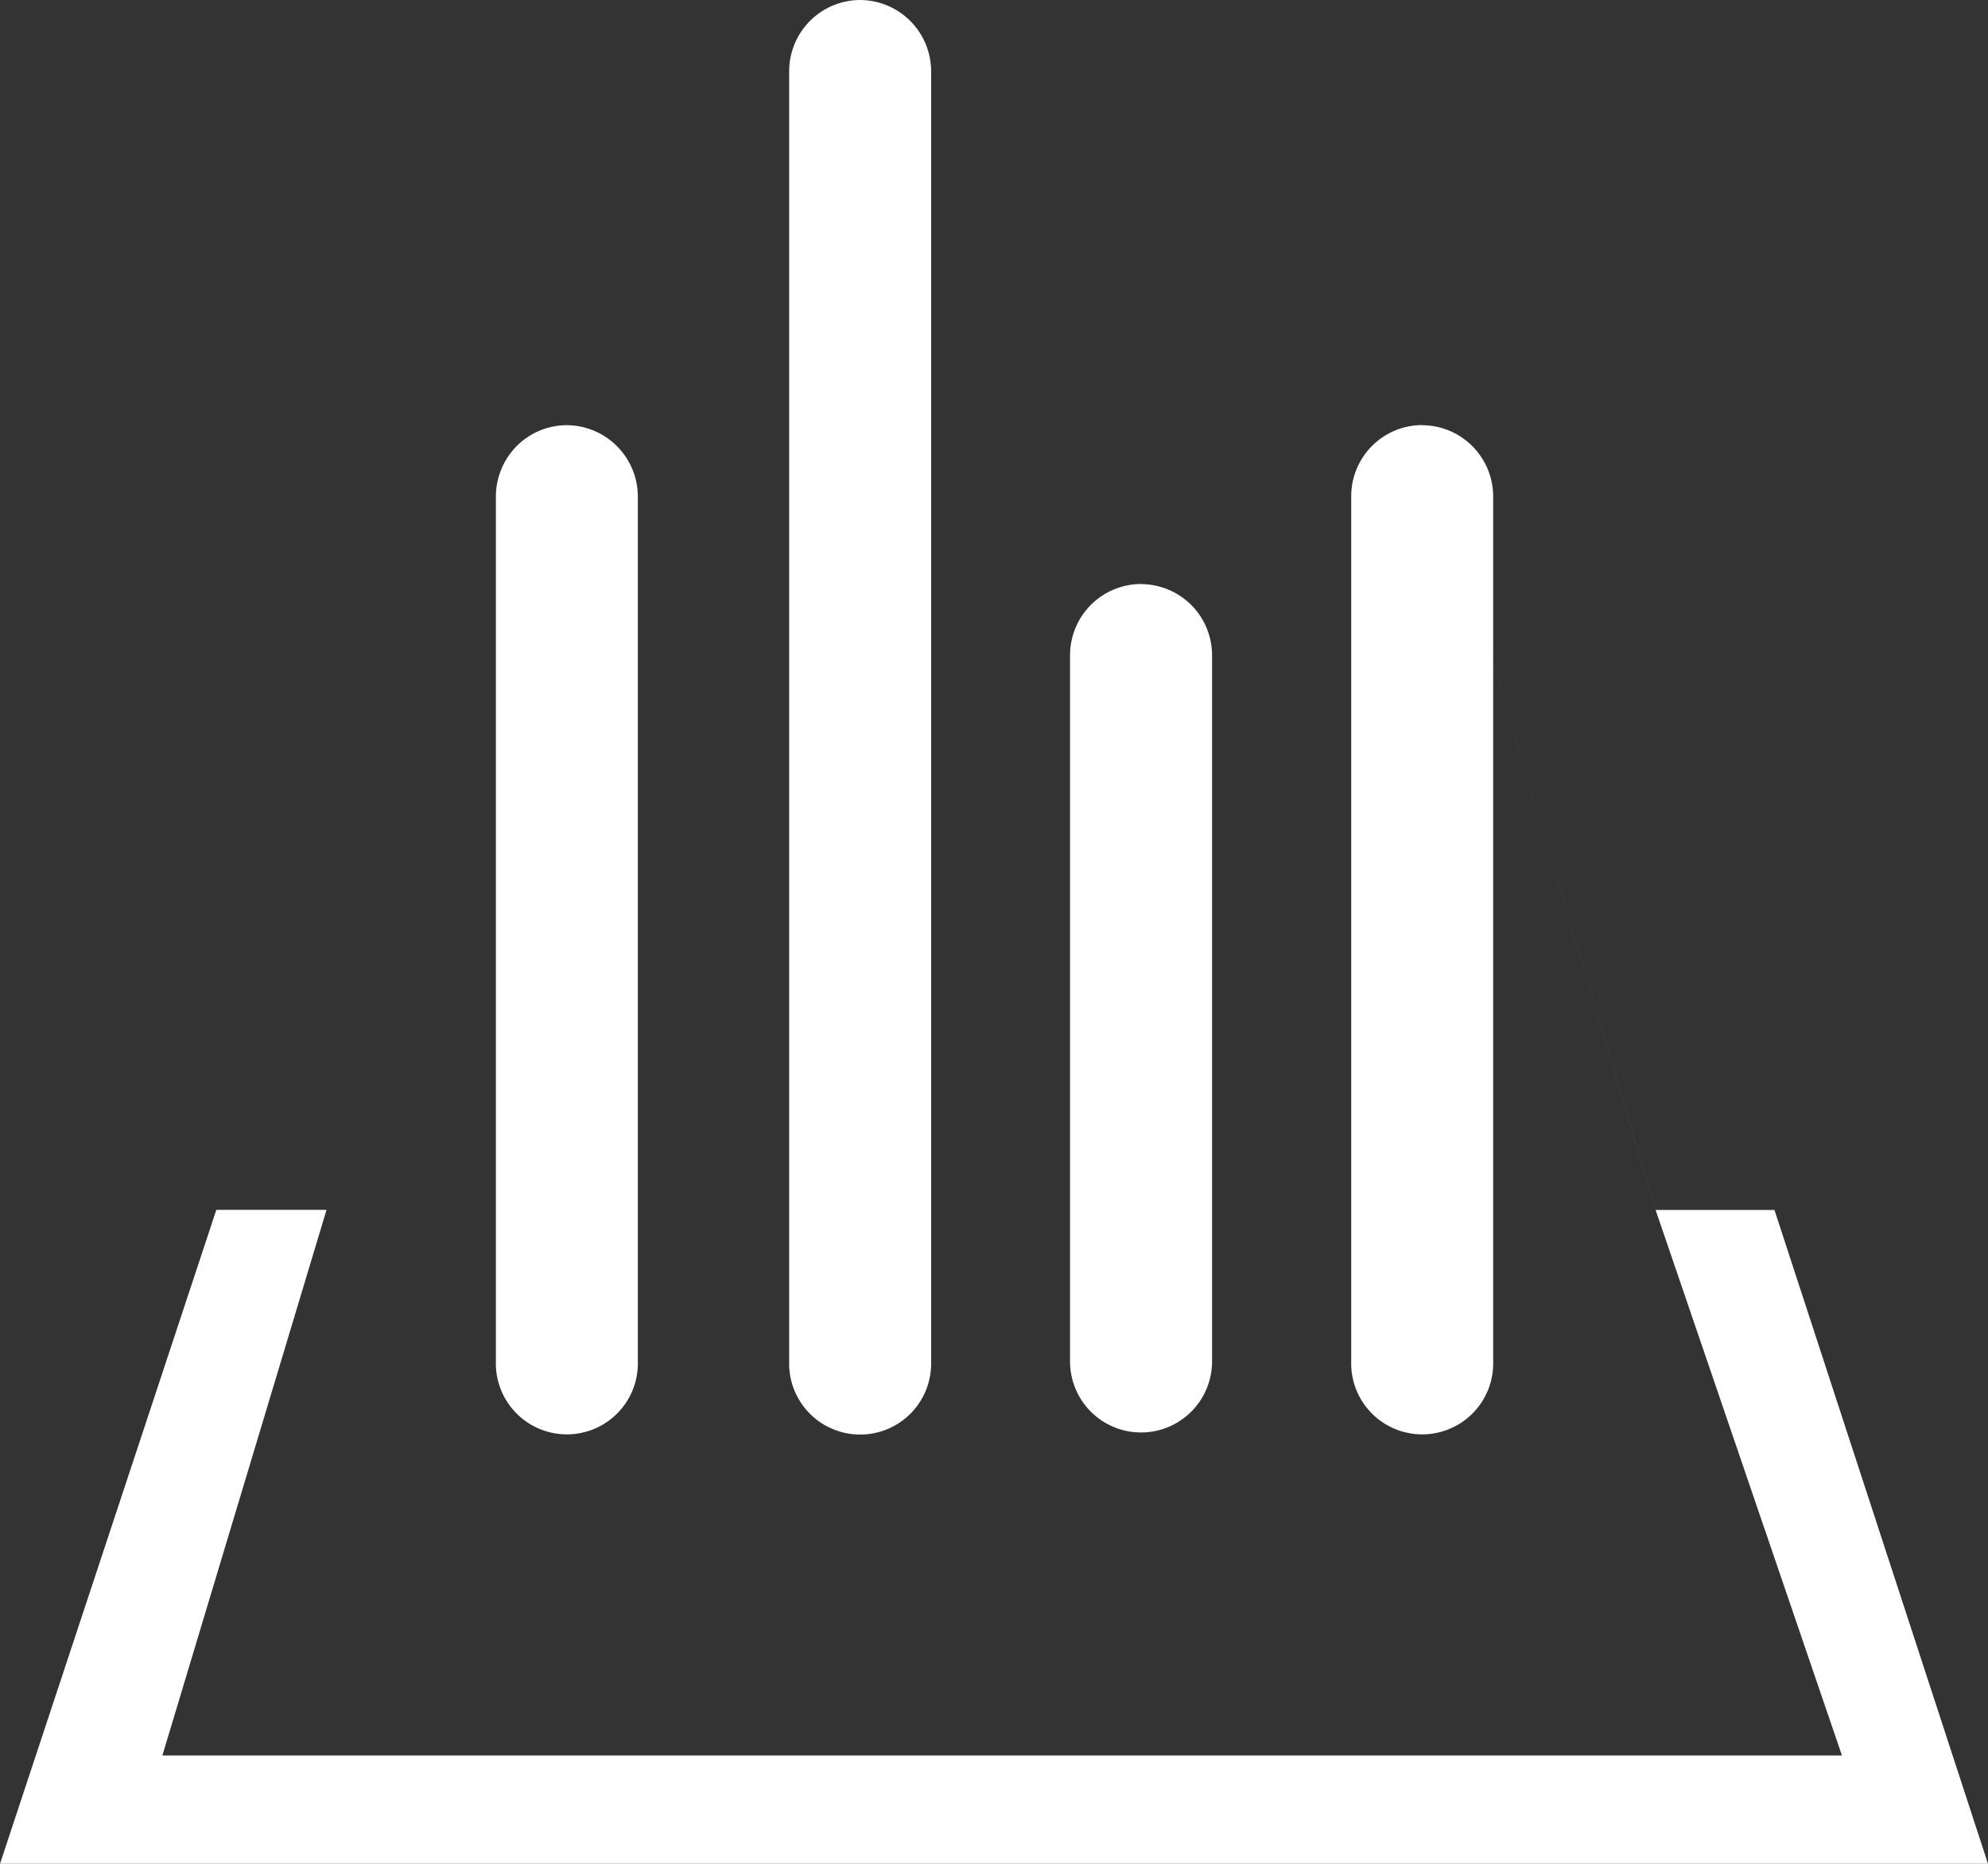 <svg xmlns="http://www.w3.org/2000/svg" width="32" height="30" viewBox="0 0 32 30">
  <rect x="0" y="0" width="32" height="30" fill="#333333" stroke="none"/>
<defs>
    <style>
      .cls-1 {
        fill: #fff;
        fill-rule: evenodd;
      }
    </style>
  </defs>
  <path id="形状_36" data-name="形状 36" class="cls-1" d="M667.125,55.844a1.14,1.14,0,0,0-.809.337,1.156,1.156,0,0,0-.334.814V70.911a1.143,1.143,0,1,0,2.285,0V56.995a1.15,1.15,0,0,0-1.142-1.151h0ZM671.846,49a1.147,1.147,0,0,0-1.143,1.151V70.914a1.143,1.143,0,1,0,2.285,0V50.151A1.149,1.149,0,0,0,671.846,49h0Zm4.521,9.4a1.147,1.147,0,0,0-1.143,1.151V70.914a1.143,1.143,0,1,0,2.286,0V59.553a1.145,1.145,0,0,0-1.143-1.151h0Zm4.525-2.558a1.145,1.145,0,0,0-1.142,1.151V70.911a1.143,1.143,0,1,0,2.285,0V56.995a1.148,1.148,0,0,0-1.143-1.151h0Zm0,0,3.757,12.632,3,8.782H660.614l2.642-8.782h-1.774L658,79h32l-3.437-10.524h-1.914Zm0,0" transform="translate(-658 -49)"/>
</svg>
